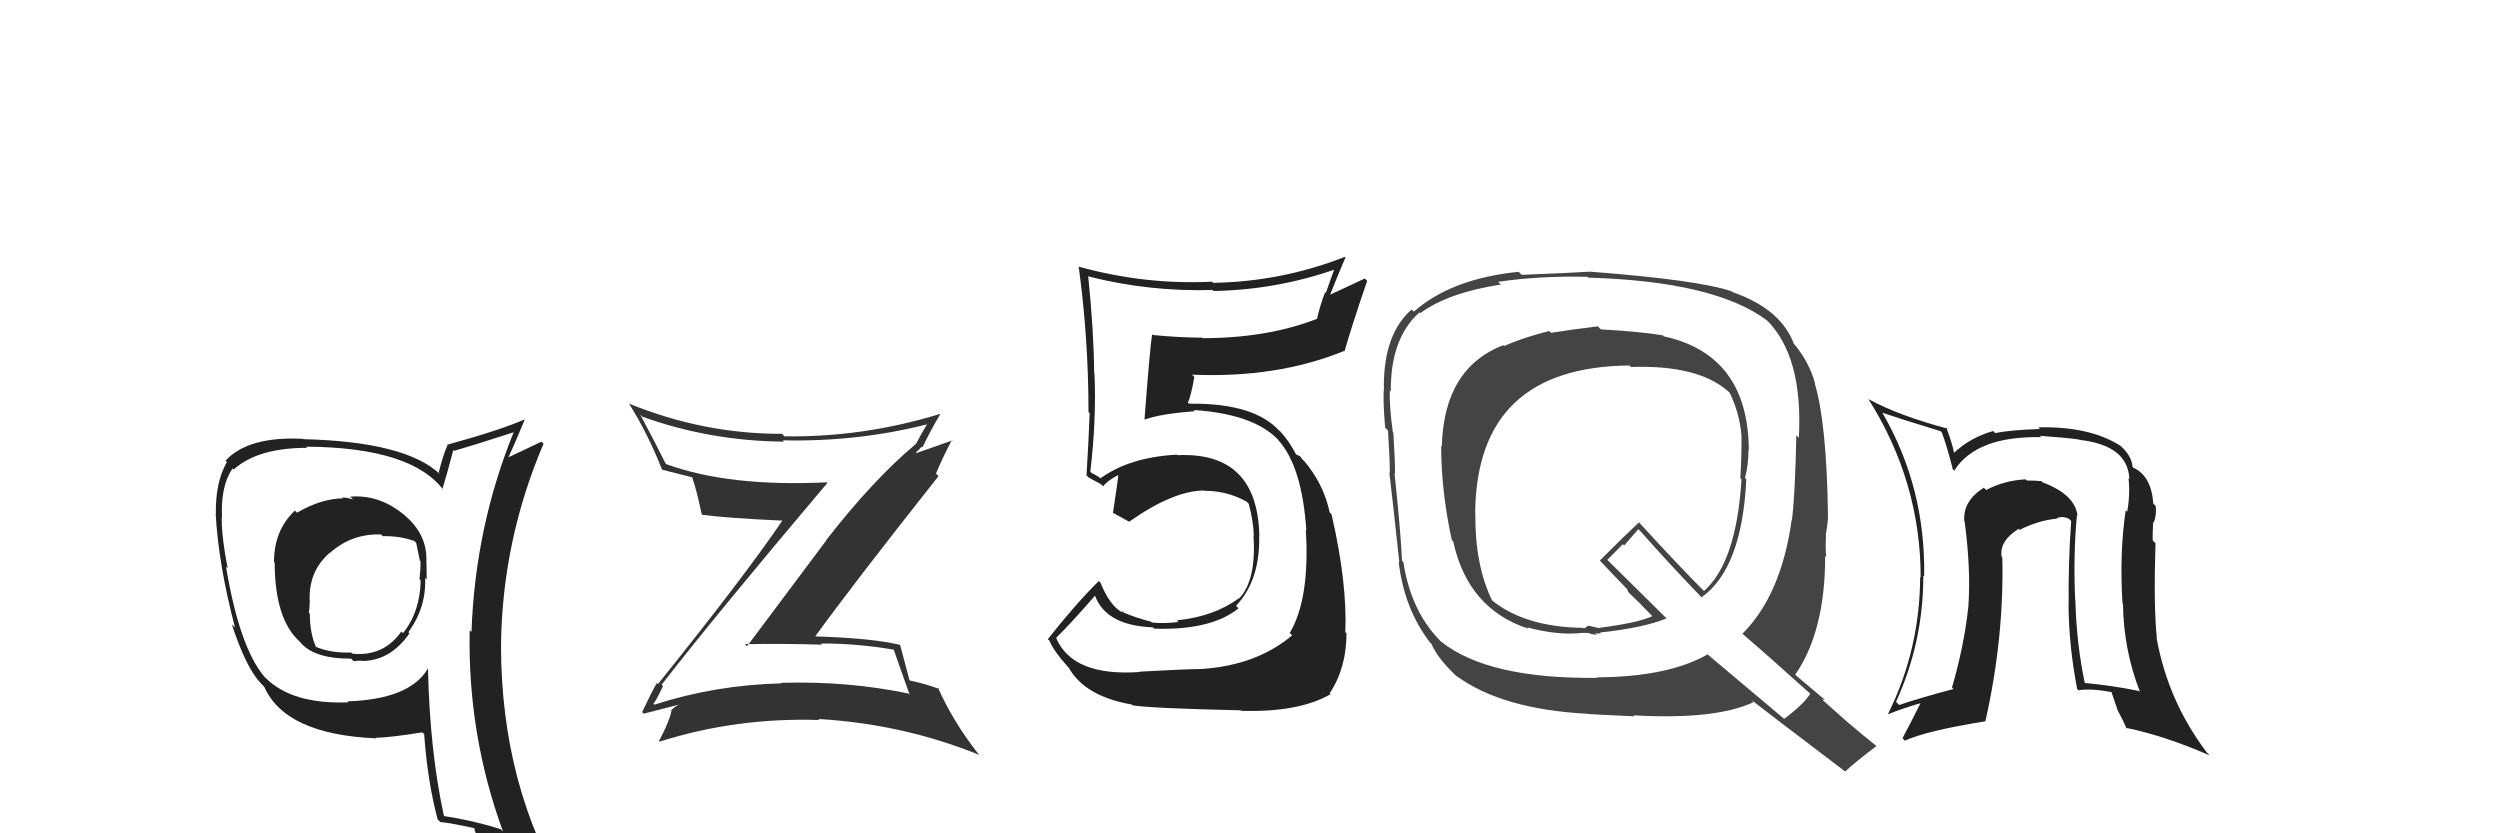 <svg xmlns="http://www.w3.org/2000/svg" width="150" height="50" viewBox="0,0,150,50"><path fill="#222" d="M68.40 40.34L68.34 40.28L68.38 40.32Q64.36 40.60 63.37 38.28L63.43 38.34L63.37 38.27Q64.23 37.43 65.79 35.64L65.78 35.63L65.61 35.46Q66.16 37.53 69.17 37.64L69.11 37.59L69.25 37.72Q72.67 37.83 74.31 36.50L74.28 36.47L74.16 36.35Q75.62 34.81 75.55 32.11L75.57 32.12L75.56 32.12Q75.44 27.09 70.64 27.31L70.54 27.22L70.61 27.28Q67.79 27.43 66.04 28.69L66.06 28.71L65.65 28.45L65.53 28.40L65.42 28.30Q65.79 25.16 65.67 22.42L65.79 22.54L65.65 22.40Q65.63 19.86 65.29 16.55L65.36 16.63L65.32 16.59Q68.95 17.51 72.76 17.40L72.76 17.41L72.82 17.46Q76.63 17.39 80.20 16.13L80.10 16.03L79.55 17.57L79.51 17.53Q79.21 18.29 79.02 19.13L78.97 19.08L79.02 19.13Q76.03 20.29 72.15 20.29L72.00 20.15L72.11 20.26Q70.66 20.25 69.18 20.10L69.16 20.08L69.13 20.05Q69.01 20.70 68.67 25.15L68.70 25.18L68.69 25.17Q69.64 24.83 71.69 24.67L71.55 24.53L71.62 24.60Q75.38 24.85 76.82 26.53L76.69 26.39L76.70 26.41Q78.12 27.97 78.38 31.82L78.43 31.87L78.35 31.79Q78.60 35.96 77.38 37.98L77.45 38.04L77.53 38.12Q75.40 39.92 72.09 40.14L72.04 40.09L72.09 40.14Q71.02 40.15 68.36 40.30ZM74.45 42.62L74.48 42.65L74.49 42.65Q77.93 42.75 79.84 41.65L79.89 41.70L79.78 41.60Q80.79 40.08 80.79 37.99L80.81 38.02L80.72 37.93Q80.84 34.96 79.89 30.85L79.89 30.86L79.78 30.74Q79.41 29.00 78.20 27.60L78.19 27.59L78.21 27.65L78.00 27.37L77.75 27.26L77.78 27.30Q77.37 26.47 76.73 25.79L76.83 25.89L76.77 25.86L76.76 25.85Q75.28 24.22 71.58 24.22L71.60 24.24L71.30 24.20L71.27 24.18Q71.47 23.72 71.66 22.62L71.54 22.50L71.52 22.48Q76.61 22.70 80.64 21.06L80.68 21.10L80.67 21.08Q81.07 19.66 82.03 16.85L81.89 16.71L79.81 17.68L79.81 17.68Q80.24 16.58 80.73 15.44L80.82 15.52L80.70 15.41Q76.90 16.90 72.79 16.97L72.86 17.05L72.72 16.90Q68.69 17.10 64.73 16.00L64.62 15.89L64.72 15.99Q65.31 20.31 65.31 24.72L65.44 24.86L65.38 24.79Q65.31 26.62 65.19 28.53L65.23 28.56L65.31 28.64Q65.49 28.75 66.06 29.05L66.04 29.04L66.19 29.18Q66.43 28.85 67.08 28.51L67.09 28.52L67.10 28.53Q67.01 29.24 66.78 30.76L66.83 30.81L66.80 30.78Q67.29 31.05 67.71 31.28L67.72 31.28L67.74 31.31Q70.40 29.43 72.27 29.43L72.25 29.41L72.28 29.45Q73.60 29.44 74.78 30.09L74.76 30.06L74.92 30.22Q75.19 31.17 75.23 32.13L75.31 32.21L75.21 32.11Q75.39 34.80 74.36 35.90L74.31 35.86L74.34 35.89Q72.86 36.99 70.61 37.22L70.73 37.34L70.71 37.32Q69.79 37.43 69.11 37.35L68.94 37.19L69.06 37.30Q68.08 37.05 67.32 36.71L67.35 36.74L67.47 36.67L67.29 36.72L67.29 36.72Q66.56 36.29 66.03 34.96L65.87 34.80L65.93 34.86Q64.55 36.22 62.87 38.35L62.98 38.46L62.98 38.46Q63.18 39.00 64.02 39.95L64.09 40.03L64.11 40.04Q65.08 41.78 67.90 42.27L67.90 42.27L67.95 42.32Q69.08 42.50 74.45 42.62Z"/><path fill="#222" d="M124.62 30.89L124.60 30.88L124.65 30.93Q124.49 29.66 122.55 28.94L122.64 29.03L122.49 28.87Q122.14 28.83 121.61 28.83L121.56 28.78L121.54 28.76Q120.24 28.83 119.17 29.40L119.16 29.39L119.03 29.26Q117.75 30.07 117.86 31.29L117.85 31.28L117.88 31.31Q118.26 34.16 118.10 36.41L118.05 36.35L118.10 36.41Q117.85 38.74 117.12 41.25L117.20 41.33L117.21 41.34Q115.13 41.89 113.95 42.30L113.79 42.14L113.76 42.11Q115.40 38.54 115.40 34.54L115.45 34.59L115.45 34.59Q115.54 29.24 112.95 24.78L112.79 24.62L112.93 24.76Q114.04 25.14 116.43 25.87L116.45 25.88L116.51 25.95Q116.78 26.64 117.17 28.16L117.25 28.24L117.25 28.24Q118.58 26.15 122.47 26.23L122.32 26.08L122.39 26.15Q123.95 26.26 124.75 26.37L124.59 26.21L124.76 26.39Q127.68 26.72 127.76 28.74L127.66 28.64L127.71 28.69Q127.82 29.67 127.63 30.70L127.59 30.67L127.54 30.62Q127.16 33.21 127.35 36.21L127.35 36.21L127.38 36.24Q127.41 38.97 128.40 41.52L128.37 41.49L128.34 41.46Q126.70 41.12 124.99 40.97L125.04 41.02L125.11 41.09Q124.59 38.67 124.52 36.00L124.38 35.86L124.51 36.00Q124.39 33.22 124.62 30.89ZM124.55 41.26L124.64 41.34L124.71 41.42Q125.38 41.29 126.68 41.52L126.69 41.53L127.05 42.58L127.02 42.54Q127.38 43.21 127.61 43.74L127.60 43.73L127.52 43.66Q129.87 44.14 132.57 45.32L132.45 45.19L132.41 45.15Q130.07 42.06 129.39 38.25L129.49 38.36L129.41 38.27Q129.21 36.29 129.33 32.59L129.31 32.58L129.16 32.42Q129.15 32.11 129.19 31.31L129.22 31.34L129.23 31.35Q129.41 30.85 129.34 30.36L129.18 30.20L129.20 30.22Q129.08 28.54 127.98 28.05L128.09 28.16L127.96 28.03Q127.89 27.28 127.13 26.67L127.09 26.62L127.18 26.72Q125.35 25.57 122.30 25.64L122.41 25.75L122.40 25.74Q120.55 25.80 119.71 25.99L119.75 26.02L119.59 25.86Q118.20 26.26 117.24 27.17L117.36 27.29L117.24 27.16Q117.15 26.65 116.77 25.63L116.78 25.64L116.86 25.72Q113.96 24.95 112.13 23.96L112.07 23.90L112.09 23.92Q115.24 28.90 115.24 34.65L115.19 34.60L115.21 34.61Q115.19 38.98 113.29 42.82L113.37 42.90L113.31 42.85Q114.00 42.55 115.30 42.17L115.31 42.18L115.26 42.13Q114.68 43.30 114.15 44.29L114.15 44.29L114.29 44.44Q115.57 43.85 119.11 43.28L119.23 43.40L119.12 43.29Q120.25 38.29 120.14 33.45L120.03 33.34L120.10 33.42Q119.94 32.46 121.12 31.73L121.14 31.75L121.18 31.79Q122.29 31.23 123.40 31.12L123.33 31.04L123.39 31.11Q123.70 30.93 124.12 31.12L124.19 31.18L124.27 31.26Q124.09 33.79 124.12 36.34L124.02 36.23L124.11 36.32Q124.14 38.82 124.63 41.34Z"/><path fill="#444" d="M95.94 19.65L96.06 19.77L95.87 19.58Q94.01 19.81 93.06 19.97L92.96 19.86L92.96 19.86Q91.46 20.23 90.24 20.76L90.26 20.78L90.19 20.71Q86.63 22.10 86.51 26.78L86.53 26.80L86.47 26.74Q86.47 29.48 87.11 32.41L87.13 32.42L87.19 32.48Q88.08 36.54 91.70 37.72L91.59 37.60L91.62 37.64Q93.45 38.13 94.90 37.98L94.88 37.97L95.35 37.98L95.39 38.02Q95.63 38.06 95.82 38.10L95.85 38.13L95.70 37.99Q95.90 38.03 96.05 37.99L96.04 37.98L96.01 37.95Q98.63 37.67 100.00 37.10L99.98 37.09L96.57 33.72L96.44 33.59Q96.76 33.26 97.37 32.65L97.45 32.73L98.30 31.75L98.46 31.91Q100.17 33.85 102.15 35.90L102.13 35.88L102.09 35.84Q104.52 34.12 104.78 28.76L104.74 28.72L104.70 28.67Q104.91 27.89 104.91 26.98L104.79 26.86L104.93 27.00Q104.89 21.29 99.83 20.18L99.68 20.03L99.76 20.12Q98.56 19.91 96.05 19.76ZM108.68 41.67L108.69 41.69L108.62 41.61Q108.23 42.25 107.05 43.13L107.06 43.14L102.52 39.32L102.46 39.26Q100.11 40.61 95.85 40.64L95.83 40.63L95.87 40.67Q89.29 40.75 86.47 38.50L86.51 38.54L86.42 38.45Q84.66 36.69 84.20 33.72L84.26 33.78L84.12 33.64Q84.05 31.97 83.67 28.39L83.70 28.42L83.70 28.42Q83.71 27.71 83.60 25.96L83.49 25.85L83.57 25.93Q83.35 24.30 83.39 23.43L83.37 23.41L83.45 23.48Q83.42 20.30 85.17 18.74L85.25 18.81L85.22 18.79Q86.86 17.57 90.05 17.07L89.93 16.95L89.89 16.91Q92.37 16.54 95.27 16.61L95.26 16.61L95.31 16.66Q102.91 16.88 106.04 19.24L106.01 19.21L105.97 19.17Q108.20 21.36 107.93 26.27L107.78 26.12L107.78 26.12Q107.70 29.89 107.51 31.22L107.45 31.16L107.50 31.20Q106.87 35.71 104.54 38.03L104.48 37.97L104.46 37.95Q106.07 39.33 108.81 41.80ZM103.80 17.38L103.84 17.42L103.90 17.48Q101.92 16.80 95.41 16.30L95.31 16.20L95.41 16.30Q94.08 16.38 91.30 16.49L91.18 16.37L91.11 16.31Q87.07 16.72 84.83 18.70L84.79 18.66L84.70 18.57Q83.03 20.02 83.03 23.18L82.97 23.12L83.04 23.19Q82.96 23.95 83.11 25.66L83.24 25.79L83.28 25.83Q83.39 27.51 83.39 28.38L83.38 28.37L83.36 28.35Q83.58 30.17 83.96 33.75L83.97 33.75L83.92 33.70Q84.24 36.53 85.83 38.59L85.77 38.52L85.90 38.65Q86.23 39.48 87.45 40.63L87.38 40.55L87.38 40.55Q90.11 42.56 95.29 42.83L95.37 42.91L95.30 42.84Q95.67 42.87 98.07 42.98L98.05 42.96L98.01 42.92Q102.93 43.20 105.21 42.13L105.21 42.13L105.06 41.98Q105.99 42.71 110.71 46.29L110.81 46.39L110.71 46.29Q111.30 45.74 112.60 44.75L112.66 44.82L112.71 44.86Q111.74 44.09 110.94 43.40L110.93 43.40L109.32 41.97L109.49 41.99L109.46 41.96Q108.77 41.38 107.55 40.35L107.55 40.35L107.70 40.50Q109.51 37.90 109.51 33.37L109.53 33.38L109.57 33.43Q109.52 32.96 109.56 32.12L109.52 32.08L109.54 32.11Q109.68 31.37 109.68 30.95L109.69 30.96L109.68 30.95Q109.60 25.35 108.88 22.99L108.90 23.01L108.91 23.03Q108.57 21.77 107.70 20.70L107.60 20.61L107.64 20.65Q106.87 18.54 103.94 17.52ZM97.84 22.00L97.93 22.10L97.86 22.02Q101.87 21.88 103.69 23.48L103.80 23.59L103.79 23.58Q104.38 24.81 104.49 26.14L104.44 26.10L104.49 26.15Q104.50 27.33 104.42 28.70L104.51 28.79L104.49 28.77Q104.18 33.75 102.24 35.46L102.24 35.47L102.24 35.46Q100.82 34.05 98.31 31.31L98.42 31.41L98.34 31.34Q97.55 32.07 95.99 33.63L95.99 33.63L95.95 33.59Q96.50 34.18 97.64 35.36L97.63 35.35L97.69 35.52L97.67 35.50Q98.19 35.98 99.22 37.05L99.22 37.05L99.14 36.97Q98.28 37.37 95.96 37.67L95.97 37.69L95.30 37.54L95.04 37.71L94.97 37.67L94.97 37.67Q91.45 37.62 89.47 35.98L89.45 35.96L89.54 36.05Q88.49 33.93 88.52 30.81L88.54 30.82L88.51 30.79Q88.59 22.01 97.77 21.93Z"/><path fill="#222" d="M21.01 29.80L21.16 29.94L21.19 29.97Q20.84 29.85 20.53 29.85L20.49 29.80L20.58 29.90Q19.27 29.92 17.82 30.76L17.70 30.64L17.70 30.63Q16.44 31.81 16.44 33.71L16.39 33.66L16.48 33.76Q16.49 37.19 18.01 38.52L17.93 38.44L17.99 38.50Q18.78 39.52 21.07 39.52L21.23 39.68L21.22 39.67Q21.42 39.64 21.72 39.64L21.69 39.61L21.74 39.66Q23.43 39.64 24.57 38.00L24.61 38.04L24.50 37.93Q25.58 36.46 25.51 34.67L25.45 34.61L25.60 34.77Q25.59 34.22 25.59 33.80L25.65 33.86L25.58 33.79Q25.68 32.10 24.30 30.94L24.16 30.79L24.34 30.97Q22.81 29.65 21.02 29.80ZM25.52 39.97L25.58 40.03L25.67 40.12Q24.58 41.96 20.85 42.08L20.87 42.10L20.91 42.14Q17.53 42.27 15.93 40.67L15.90 40.64L15.85 40.59Q14.36 38.80 13.56 34.00L13.66 34.09L13.66 34.09Q13.30 32.29 13.30 31.03L13.20 30.93L13.32 31.05Q13.23 29.17 13.95 28.11L13.95 28.10L14.02 28.17Q15.46 26.87 18.43 26.87L18.45 26.89L18.36 26.80Q24.71 26.84 26.62 29.42L26.56 29.37L26.54 29.35Q26.78 28.60 27.20 27.00L27.20 27.00L27.25 27.05Q28.47 26.70 30.90 25.91L30.91 25.91L30.85 25.86Q28.51 31.59 28.29 37.91L28.27 37.90L28.18 37.81Q28.05 44.07 30.18 49.89L30.14 49.85L30.04 49.75Q28.41 49.23 26.62 48.96L26.57 48.90L26.64 48.98Q25.79 45.08 25.68 40.14ZM26.28 49.19L26.37 49.27L26.41 49.32Q27.05 49.38 28.46 49.69L28.40 49.64L28.45 49.68Q28.62 50.35 29.19 51.76L29.18 51.74L29.23 51.79Q31.94 52.64 34.22 53.93L34.11 53.82L34.07 53.78Q30.06 47.22 30.06 38.70L30.13 38.77L30.06 38.69Q30.14 32.41 32.61 26.63L32.53 26.54L32.49 26.50Q31.82 26.82 30.44 27.47L30.62 27.64L30.48 27.50Q30.83 26.75 31.48 25.19L31.45 25.16L31.46 25.17Q30.01 25.81 26.81 26.69L26.81 26.68L26.85 26.72Q26.62 27.18 26.32 28.36L26.41 28.45L26.40 28.45Q24.34 26.50 18.21 26.35L18.19 26.33L18.19 26.33Q14.90 26.16 13.53 27.64L13.68 27.80L13.61 27.73Q12.92 28.93 12.95 30.84L12.91 30.79L12.94 30.83Q13.11 33.88 14.10 37.65L14.09 37.64L13.91 37.46Q14.75 40.05 15.66 41.01L15.56 40.91L15.89 41.24L15.85 41.20Q17.12 44.07 22.57 44.30L22.50 44.23L22.54 44.27Q23.50 44.24 25.33 43.94L25.39 43.99L25.45 44.05Q25.65 46.88 26.26 49.17ZM22.99 32.19L23.01 32.21L22.97 32.17Q24.01 32.15 24.85 32.46L24.81 32.41L24.97 32.57Q25.07 33.02 25.19 33.63L25.17 33.61L25.23 33.67Q25.24 34.14 25.17 34.75L25.21 34.79L25.24 34.82Q25.21 36.70 24.18 37.99L24.15 37.96L24.08 37.89Q23.01 39.41 21.14 39.22L21.18 39.25L21.07 39.15Q19.83 39.20 18.88 38.78L18.89 38.79L18.99 38.89Q18.59 38.04 18.59 36.82L18.66 36.89L18.53 36.76Q18.58 36.50 18.58 36.19L18.46 36.08L18.59 36.21Q18.45 34.32 19.79 33.16L19.83 33.20L19.80 33.17Q21.12 32.00 22.87 32.07Z"/><path fill="#333" d="M39.63 41.01L39.81 41.19L39.70 41.08Q42.94 36.90 49.64 28.98L49.66 29.00L49.60 28.94Q43.75 29.22 39.98 27.85L39.86 27.72L39.93 27.80Q39.17 26.28 38.41 24.87L38.51 24.97L38.54 25.00Q42.59 26.46 47.05 26.50L46.95 26.41L46.97 26.42Q51.48 26.52 55.66 25.45L55.73 25.51L55.64 25.42Q55.24 26.09 54.97 26.62L54.92 26.57L54.97 26.62Q52.38 28.79 49.57 32.41L49.58 32.42L44.82 38.78L44.69 38.65Q47.08 38.61 49.33 38.68L49.29 38.65L49.26 38.61Q51.38 38.60 53.63 38.98L53.74 39.10L53.62 38.97Q53.86 39.67 54.58 41.69L54.43 41.54L54.50 41.61Q50.85 40.85 46.86 40.97L46.85 40.96L46.89 41.00Q42.91 41.10 39.26 42.28L39.11 42.13L39.20 42.22Q39.33 42.12 39.78 41.17ZM38.55 42.75L38.60 42.80L38.62 42.82Q39.51 42.60 41.11 42.18L41.05 42.12L41.10 42.18Q40.68 42.21 40.26 42.63L40.29 42.66L40.29 42.66Q40.15 43.32 39.54 44.46L39.47 44.39L39.57 44.50Q44.17 43.04 49.16 43.20L49.14 43.18L49.11 43.14Q54.20 43.44 58.77 45.30L58.73 45.26L58.69 45.22Q57.18 43.30 56.27 41.24L56.41 41.38L56.38 41.35Q55.62 41.05 54.55 40.82L54.47 40.74L54.58 40.85Q54.38 40.11 54.00 38.67L54.01 38.68L54.03 38.70Q52.40 38.29 48.83 38.18L48.92 38.28L48.88 38.23Q51.28 34.92 56.31 28.57L56.27 28.53L56.16 28.41Q56.44 27.71 57.12 26.38L57.16 26.42L54.91 27.21L54.94 27.23Q54.96 27.11 55.12 26.99L55.12 27.00L55.30 26.80L55.35 26.84Q55.84 25.81 56.41 24.86L56.32 24.78L56.38 24.84Q51.79 26.25 47.07 26.18L47.01 26.12L46.92 26.03Q42.21 26.04 37.72 24.21L37.74 24.23L37.78 24.28Q38.91 26.10 39.71 28.15L39.61 28.05L39.75 28.19Q40.47 28.38 41.54 28.64L41.61 28.72L41.53 28.64Q41.80 29.40 42.10 30.85L42.08 30.82L42.14 30.89Q43.68 31.09 46.99 31.24L46.98 31.23L46.96 31.21Q44.65 34.61 39.47 41.05L39.46 41.03L39.41 40.98Q39.10 41.51 38.53 42.72Z"/></svg>